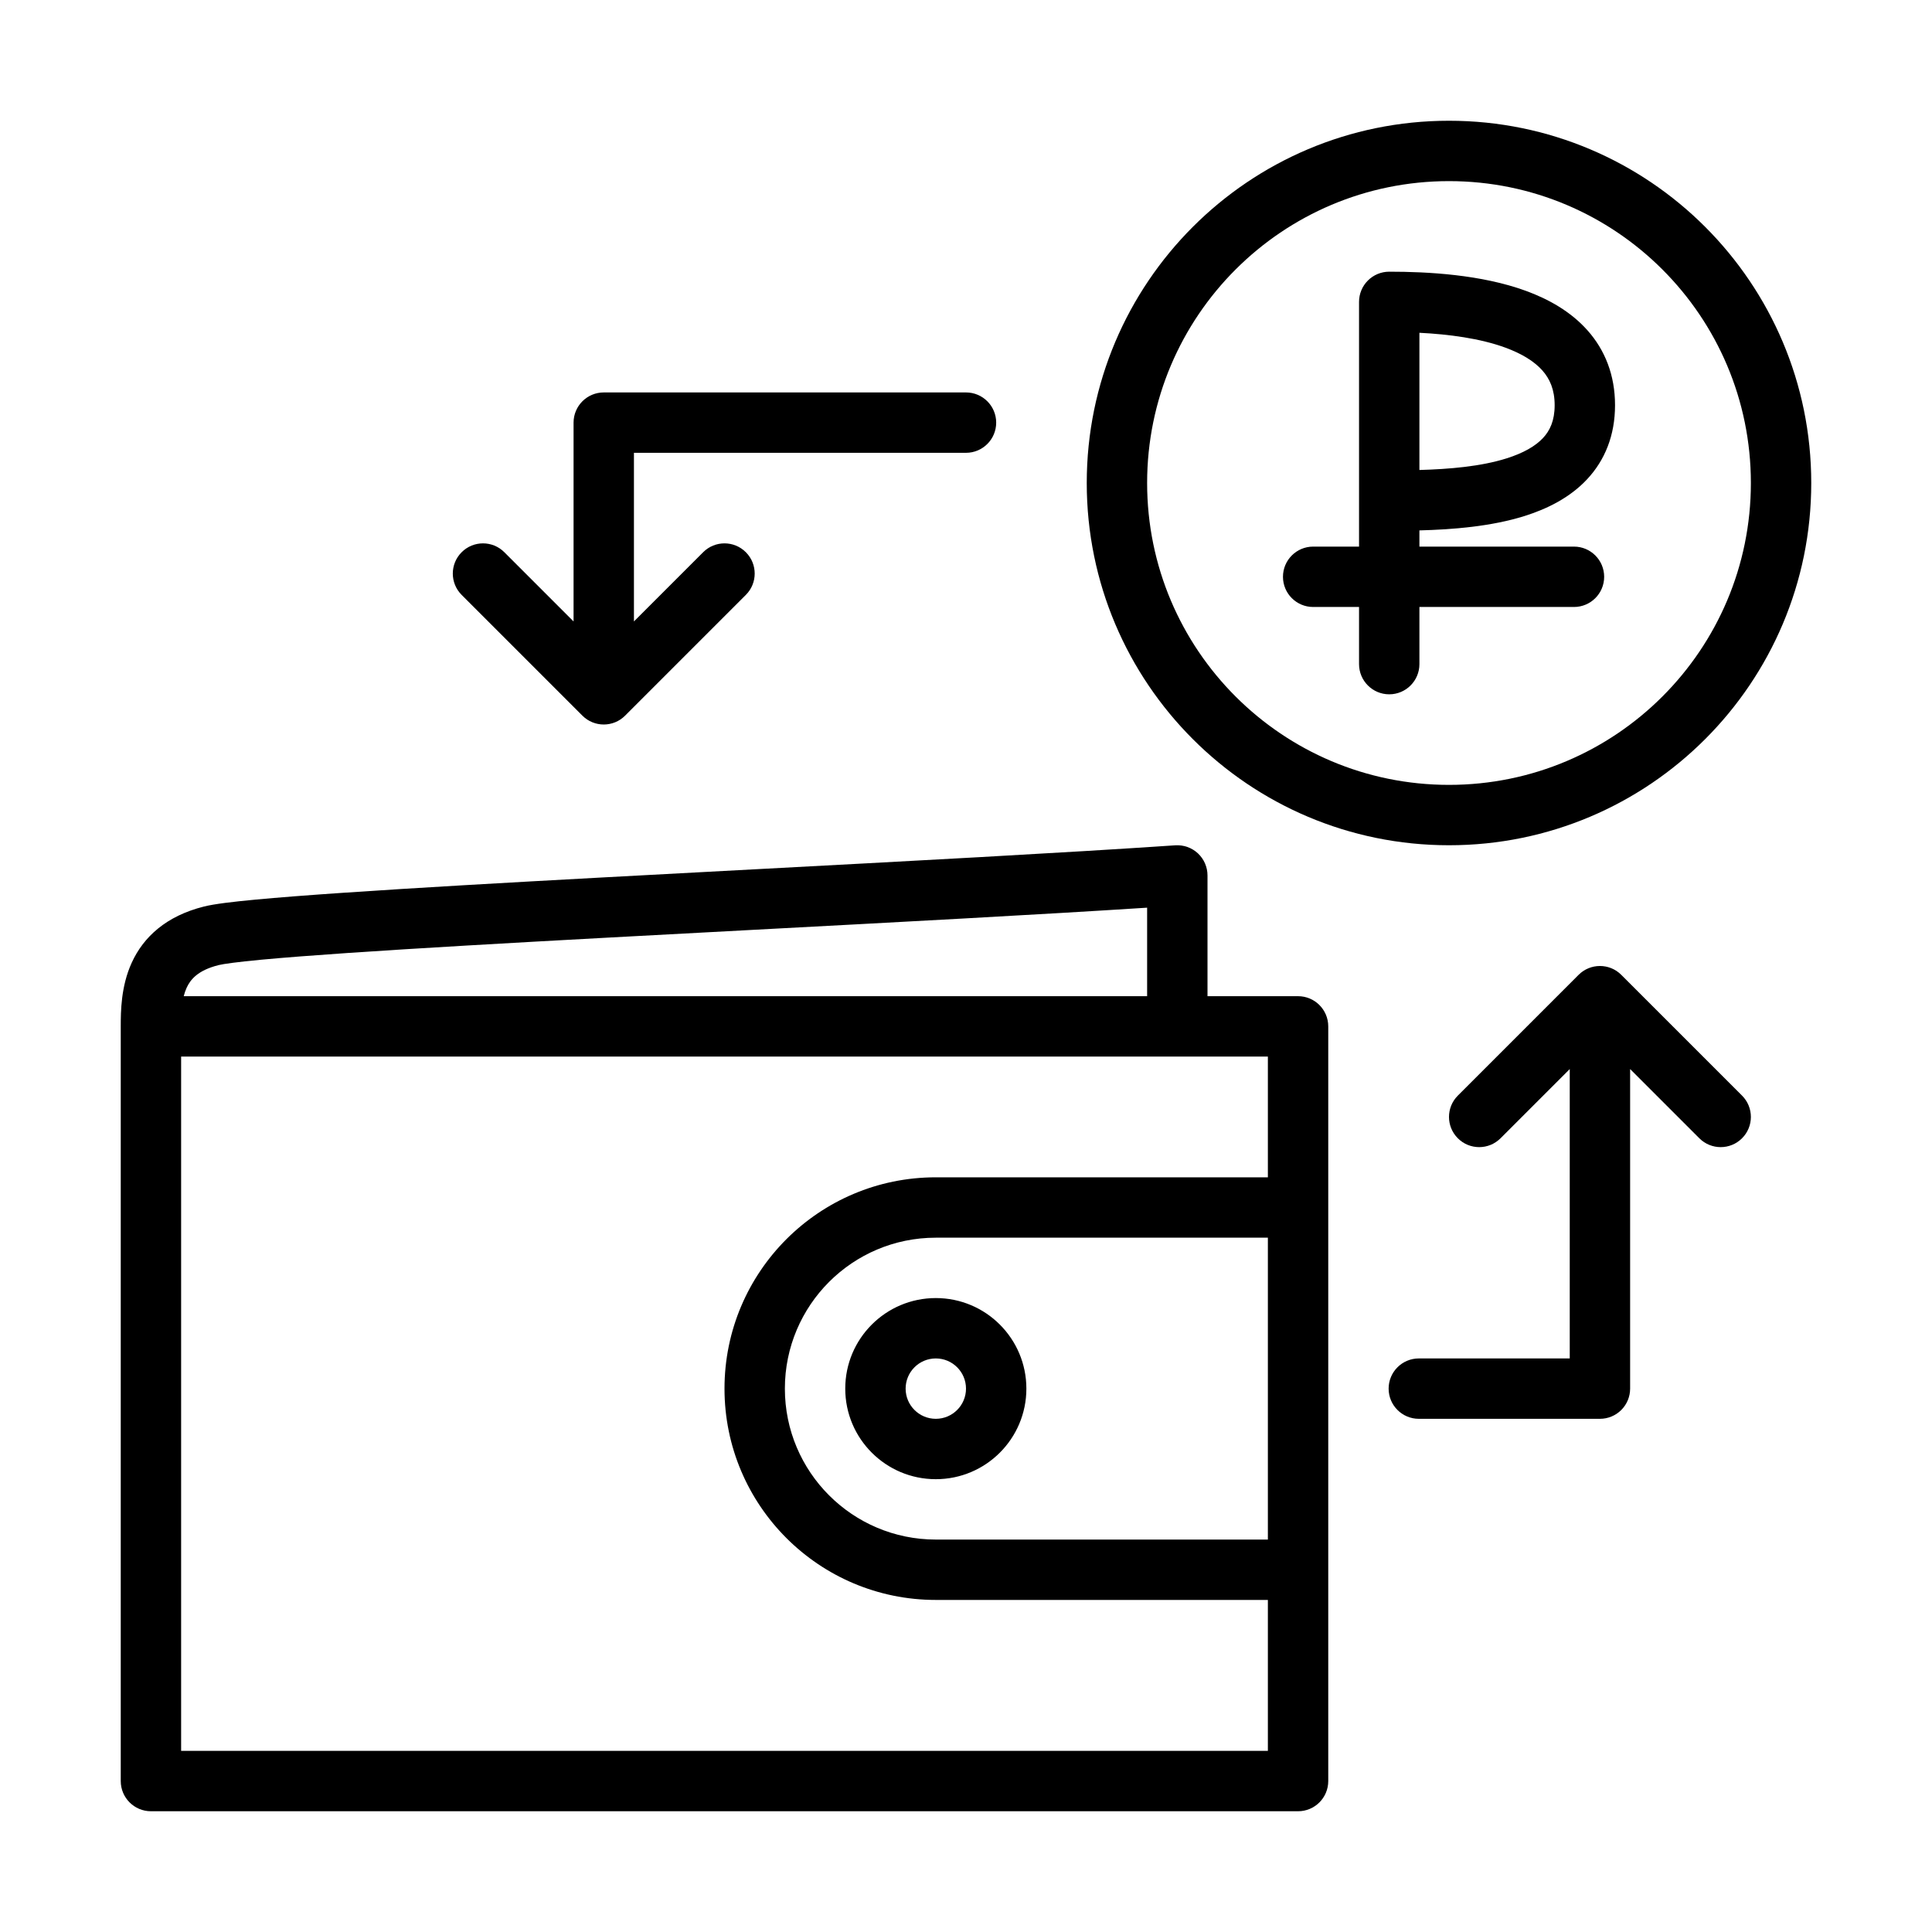 <svg width="64" height="64" viewBox="0 0 64 64" fill="none" xmlns="http://www.w3.org/2000/svg">
<path fill-rule="evenodd" clip-rule="evenodd" d="M38 16C38 10.477 42.477 6 48 6C53.523 6 58 10.477 58 16C58 21.523 53.523 26 48 26C42.477 26 38 21.523 38 16ZM48 4C41.373 4 36 9.373 36 16C36 22.627 41.373 28 48 28C54.627 28 60 22.627 60 16C60 9.373 54.627 4 48 4ZM46.02 9C45.755 9 45.5 9.105 45.313 9.293C45.125 9.48 45.02 9.735 45.02 10V16.581V18.107H43.5C42.948 18.107 42.5 18.555 42.5 19.107C42.5 19.66 42.948 20.107 43.5 20.107H45.02V22C45.02 22.552 45.468 23 46.02 23C46.572 23 47.02 22.552 47.02 22V20.107H52.14C52.692 20.107 53.14 19.66 53.14 19.107C53.14 18.555 52.692 18.107 52.14 18.107H47.02V17.57C48.115 17.542 49.395 17.442 50.505 17.093C51.251 16.858 52.002 16.488 52.572 15.879C53.164 15.247 53.5 14.423 53.5 13.423C53.5 12.425 53.166 11.595 52.59 10.946C52.033 10.318 51.295 9.908 50.548 9.635C49.07 9.095 47.302 9 46.02 9ZM49.905 15.185C49.056 15.452 48.021 15.541 47.02 15.569V11.024C47.998 11.073 49.023 11.208 49.862 11.514C50.42 11.718 50.83 11.975 51.094 12.273C51.339 12.55 51.5 12.906 51.5 13.423C51.5 13.939 51.341 14.268 51.112 14.512C50.861 14.78 50.464 15.009 49.905 15.185ZM6.086 33C6.111 32.902 6.142 32.809 6.182 32.722C6.306 32.451 6.55 32.143 7.242 31.97C7.405 31.93 7.859 31.867 8.64 31.793C9.389 31.723 10.37 31.647 11.529 31.568C13.847 31.41 16.856 31.238 20.117 31.061C21.71 30.974 23.364 30.887 25.025 30.798L25.026 30.798L25.03 30.798L25.035 30.798L25.04 30.798L25.044 30.797L25.046 30.797C29.692 30.55 34.393 30.3 38 30.068V33H6.086ZM40 33V29C40 28.723 39.885 28.459 39.683 28.269C39.48 28.08 39.209 27.984 38.932 28.002C35.233 28.253 30.07 28.527 24.955 28.799L24.954 28.799L24.952 28.799C23.282 28.888 21.616 28.977 20.008 29.064C16.748 29.241 13.726 29.413 11.393 29.573C10.227 29.652 9.227 29.729 8.452 29.802C7.708 29.872 7.095 29.945 6.757 30.03C5.51 30.342 4.754 31.034 4.363 31.892C4.005 32.676 4 33.507 4 34V59C4 59.552 4.448 60 5 60H43C43.552 60 44 59.552 44 59V53V52V40V39V34C44 33.448 43.552 33 43 33H40ZM31 41H42V51H31C28.239 51 26 48.761 26 46C26 43.239 28.239 41 31 41ZM31 39H42V35H39H6V58H42V53H31C27.134 53 24 49.866 24 46C24 42.134 27.134 39 31 39ZM32 46C32 46.552 31.552 47 31 47C30.448 47 30 46.552 30 46C30 45.448 30.448 45 31 45C31.552 45 32 45.448 32 46ZM34 46C34 47.657 32.657 49 31 49C29.343 49 28 47.657 28 46C28 44.343 29.343 43 31 43C32.657 43 34 44.343 34 46ZM52 45H47C46.448 45 46 45.448 46 46C46 46.552 46.448 47 47 47H53C53.265 47 53.52 46.895 53.707 46.707C53.895 46.52 54 46.265 54 46V35.414L56.293 37.707C56.683 38.098 57.317 38.098 57.707 37.707C58.098 37.317 58.098 36.683 57.707 36.293L53.707 32.293C53.317 31.902 52.683 31.902 52.293 32.293L48.293 36.293C47.902 36.683 47.902 37.317 48.293 37.707C48.683 38.098 49.317 38.098 49.707 37.707L52 35.414V45ZM24.707 18.293C24.317 17.902 23.683 17.902 23.293 18.293L21 20.586V15L32 15C32.552 15 33 14.552 33 14C33 13.448 32.552 13 32 13L20 13C19.448 13 19 13.448 19 14L19 20.586L16.707 18.293C16.317 17.902 15.683 17.902 15.293 18.293C14.902 18.683 14.902 19.317 15.293 19.707L19.293 23.707C19.683 24.098 20.317 24.098 20.707 23.707L24.707 19.707C25.098 19.317 25.098 18.683 24.707 18.293Z" fill="currentColor"/>
</svg>
